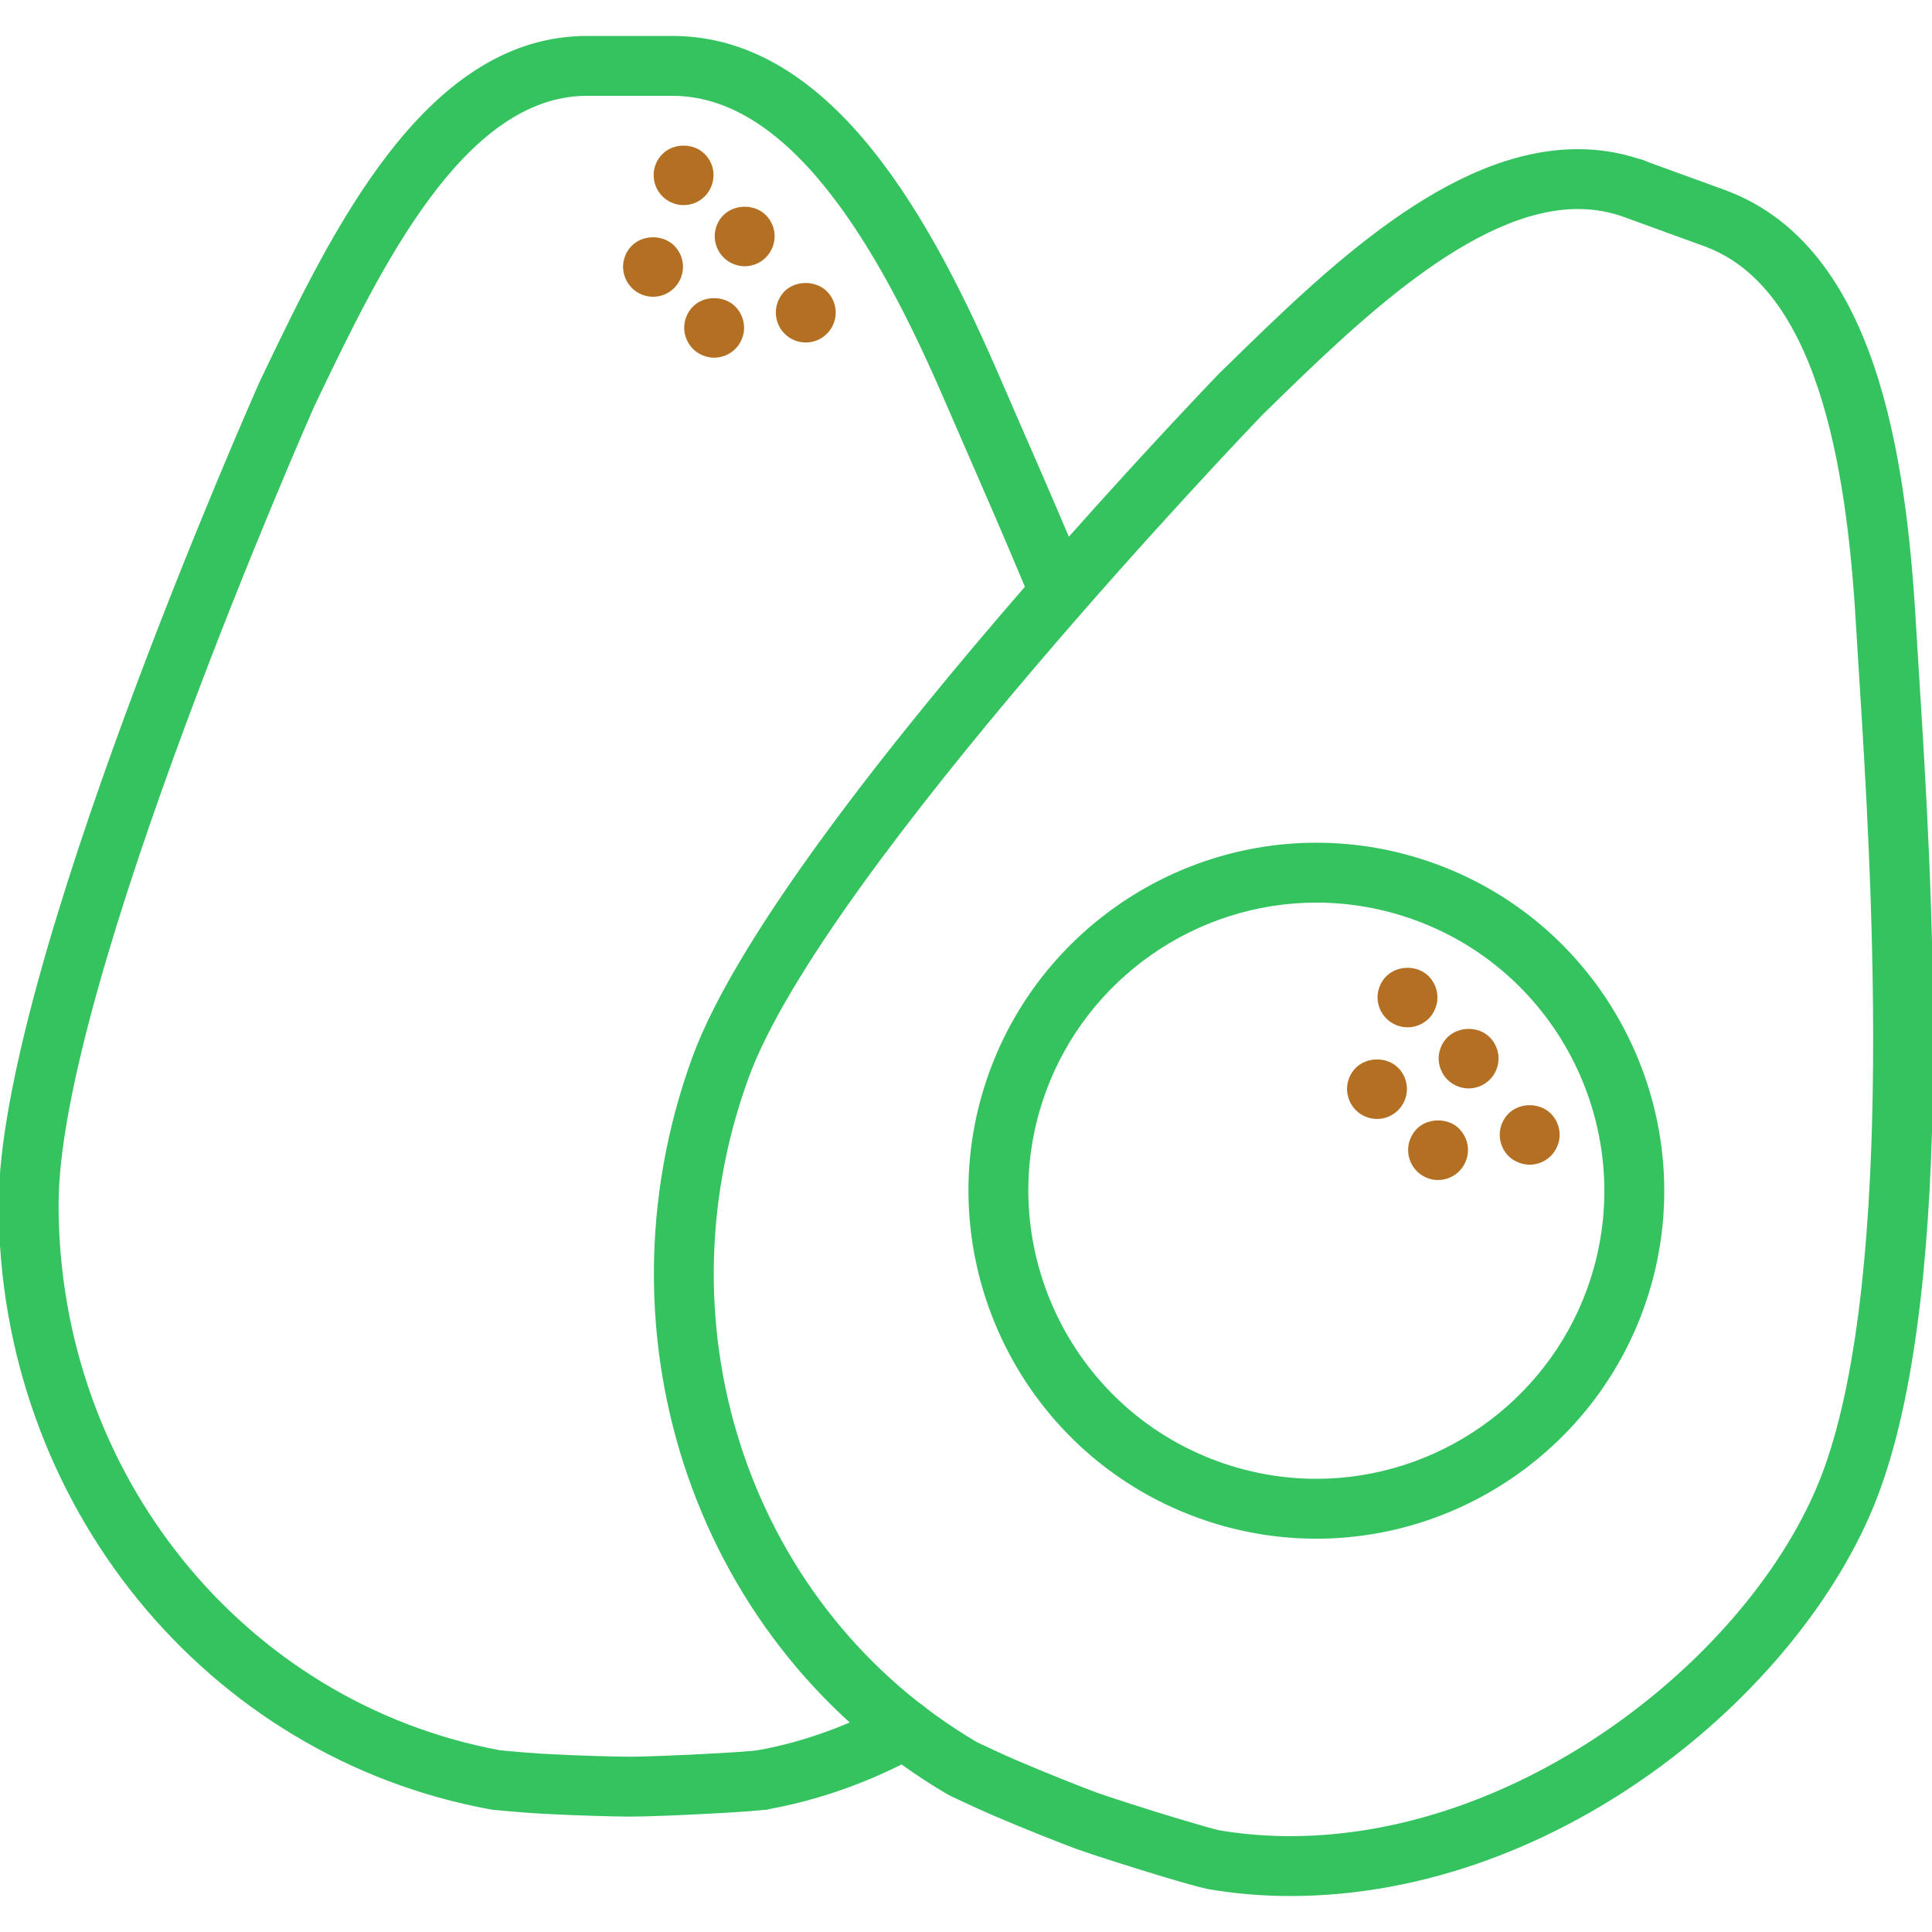 <?xml version="1.0" encoding="utf-8"?>
<!-- Generator: Adobe Illustrator 17.0.0, SVG Export Plug-In . SVG Version: 6.00 Build 0)  -->
<!DOCTYPE svg PUBLIC "-//W3C//DTD SVG 1.1 Tiny//EN" "http://www.w3.org/Graphics/SVG/1.1/DTD/svg11-tiny.dtd">
<svg version="1.1" baseProfile="tiny" id="Layer_1" xmlns="http://www.w3.org/2000/svg" xmlns:xlink="http://www.w3.org/1999/xlink"
	 x="0px" y="0px" width="1500px" height="1500px" viewBox="0 0 1500 1500" xml:space="preserve">
<path fill="#B47022" d="M530.736,159.266c-6.046,0-12.091-2.475-16.433-6.817s-6.817-10.387-6.817-16.433
	c0-6.208,2.475-12.091,6.817-16.433c8.683-8.703,24.162-8.703,32.846,0c4.362,4.342,6.837,10.225,6.837,16.433
	c0,6.046-2.475,12.091-6.837,16.433C542.848,156.791,536.964,159.266,530.736,159.266z"/>
<path fill="#B47022" d="M578.168,206.719c-6.046,0-12.091-2.495-16.433-6.837c-4.342-4.342-6.817-10.387-6.817-16.433
	c0-6.208,2.475-12.254,6.817-16.453c8.683-8.663,24.162-8.663,32.866,0c4.342,4.362,6.817,10.245,6.817,16.453
	c0,6.046-2.475,12.091-6.817,16.433C590.26,204.223,584.356,206.719,578.168,206.719z"/>
<path fill="#B47022" d="M507.02,230.415c-6.046,0-12.091-2.455-16.433-6.817c-4.342-4.342-6.837-10.387-6.837-16.433
	c0-6.208,2.495-12.254,6.837-16.433c8.683-8.683,24.163-8.683,32.866,0c4.321,4.342,6.817,10.225,6.817,16.433
	c0,6.046-2.495,12.091-6.817,16.433C519.111,227.96,513.228,230.415,507.02,230.415z"/>
<path fill="#B47022" d="M554.472,277.705c-6.066,0-12.112-2.475-16.453-6.817c-4.342-4.362-6.817-10.408-6.817-16.433
	c0-6.066,2.475-12.112,6.817-16.453c8.541-8.683,24.183-8.683,32.866,0c4.342,4.342,6.817,10.387,6.817,16.453
	c0,6.188-2.475,12.071-6.817,16.433C566.544,275.23,560.518,277.705,554.472,277.705z"/>
<path fill="#B47022" d="M625.621,265.918c-6.228,0-12.112-2.455-16.453-6.817c-4.342-4.342-6.817-10.387-6.817-16.453
	c0-6.025,2.475-12.071,6.654-16.413c8.703-8.683,24.345-8.683,33.028,0c4.342,4.342,6.817,10.387,6.817,16.413
	c0,6.066-2.475,12.112-6.817,16.453C637.692,263.463,631.667,265.918,625.621,265.918z"/>
<path fill="#35C360" d="M591.315,1405.228c-11.057,0-20.856-7.912-22.864-19.172c-2.232-12.639,6.188-24.71,18.827-26.942
	c35.219-6.289,70.154-18.725,103.832-36.984c11.28-6.107,25.42-1.948,31.527,9.332c6.147,11.3,1.948,25.4-9.332,31.547
	c-38.08,20.673-77.742,34.753-117.891,41.874C594.054,1405.106,592.674,1405.228,591.315,1405.228z"/>
<path fill="#35C360" d="M1489.994,524.645c-0.913-14.404-1.704-27.084-2.313-37.715c-7.648-134.527-31.141-294.454-146.233-338.559
	c-0.264-0.101-0.487-0.203-0.771-0.304l-0.243-0.101c-0.223-0.061-0.426-0.142-0.629-0.223c-0.02,0-0.02-0.02-0.041-0.02
	c-0.162-0.061-0.345-0.122-0.487-0.183c-0.061-0.061-0.061-0.02-0.061-0.02c-0.061-0.02-0.101-0.041-0.162-0.061l-59.646-21.687
	c-2.617-1.278-5.295-2.171-7.75-2.698c-14.911-4.828-30.553-7.263-46.499-7.263c-100.302,0-195.613,93.059-272.178,167.859
	l-6.228,6.066c-5.234,5.437-54.188,56.4-116.897,126.98c-13.796-32.541-26.455-61.512-37.147-85.999
	c-5.782-13.207-10.854-24.873-15.094-34.671c-53.032-123.45-129.435-264.976-251.465-268.08c-0.527-0.02-1.055-0.041-1.562-0.041
	h-72.001c-0.67,0-1.339,0.02-2.008,0.081c-121.949,4.017-192.955,151.731-244.993,260.006l-3.733,7.77
	C193.576,314.426-1.022,754.605-1.022,935.205c0,231.725,160.657,429.245,381.995,469.658c0.629,0.142,1.278,0.223,1.948,0.284
	c0,0,21.282,2.069,37.309,2.982c26.435,1.461,57.982,2.292,69.708,2.292c11.138,0,43.699-1.258,69.749-2.759
	c16.879-0.974,28.159-1.826,34.489-2.597c12.741-1.562,21.809-13.146,20.267-25.887c-1.562-12.761-13.248-21.647-25.907-20.267
	c-3.611,0.446-12.031,1.217-31.507,2.313c-27.206,1.542-57.86,2.698-67.111,2.698c-9.799,0-40.595-0.751-67.05-2.232
	c-13.228-0.771-30.289-2.333-34.509-2.759C189.6,1322.15,45.477,1144.107,45.477,935.185c0-170.781,196.891-616.053,198.595-619.907
	l3.429-7.141c47.412-98.638,112.353-233.733,208.191-233.733h66.361c98.375,0,168.59,136.961,212.857,239.982
	c4.24,9.88,9.373,21.606,15.195,34.935c12.842,29.376,28.585,65.509,45.627,106.246C693.99,572.747,572.325,725.29,537.431,821.169
	c-79.243,217.747,4.159,458.317,198.311,572.008c0.548,0.345,1.136,0.629,1.704,0.933c0,0,19.334,9.231,34.022,15.561
	c24.771,10.61,54.005,22.134,64.697,26.009c10.509,3.814,41.549,13.755,66.503,21.282c16.656,4.97,27.246,7.953,34.529,9.596
	c20.957,3.672,42.685,5.518,64.515,5.518c211.985,0,402.749-163.599,457.891-315.229
	C1519.553,992.315,1499.569,676.437,1489.994,524.645z M1415.924,1140.962c-50.029,137.448-228.418,284.615-414.212,284.615
	c-19.151,0-38.181-1.623-55.263-4.585c-4.991-1.156-14.972-3.976-30.411-8.602c-25.643-7.709-55.405-17.305-63.987-20.43
	c-10.468-3.794-39.216-15.155-62.242-25.035c-12.173-5.214-27.611-12.538-31.425-14.364
	c-174.169-102.574-248.726-319.164-177.273-515.487C639.498,676.62,976.84,325.503,979.741,322.48l5.701-5.559
	c66.827-65.265,158.345-154.632,239.698-154.632c12.558,0,24.244,2.049,35.807,6.249c0,0,0.041,0.02,0.081,0.02l62.303,22.661
	c0.101,0.041,0.183,0.061,0.284,0.101c0.041,0.02,0.061,0.02,0.122,0.041c0.264,0.101,0.507,0.203,0.771,0.304
	c91.436,34.529,110.425,186.544,116.735,297.903c0.629,10.712,1.42,23.513,2.353,38.019
	C1452.239,664.61,1472.526,985.539,1415.924,1140.962z"/>
<path fill="#35C360" d="M1021.959,1194.643c-31.466,0-62.506-5.498-92.308-16.352c-139.984-50.962-212.391-206.284-161.449-346.208
	c38.709-106.348,140.715-177.8,253.838-177.8c31.466,0,62.526,5.498,92.349,16.352c139.964,50.962,212.391,206.264,161.428,346.187
	C1237.129,1123.19,1135.083,1194.643,1021.959,1194.643z M1022.04,700.782c-93.648,0-178.105,59.138-210.159,147.186
	c-42.158,115.862,17.812,244.425,133.695,286.643c24.67,8.967,50.374,13.532,76.403,13.532c93.647,0,178.125-59.159,210.159-147.207
	c42.158-115.862-17.792-244.425-133.655-286.623C1073.794,705.347,1048.069,700.782,1022.04,700.782z"/>
<path fill="#B47022" d="M1092.783,797.615c-6.046,0-12.091-2.475-16.433-6.837c-4.341-4.342-6.837-10.387-6.837-16.433
	s2.495-12.091,6.837-16.433c8.845-8.683,24.163-8.683,32.866,0c4.321,4.342,6.817,10.387,6.817,16.433s-2.495,12.091-6.675,16.433
	C1104.895,795.14,1098.991,797.615,1092.783,797.615z"/>
<path fill="#B47022" d="M1140.236,845.047c-6.066,0-12.112-2.475-16.453-6.817c-4.341-4.341-6.817-10.408-6.817-16.453
	c0-6.046,2.475-12.091,6.817-16.433c8.845-8.683,24.325-8.683,32.866,0c4.341,4.342,6.817,10.387,6.817,16.433
	c0,6.208-2.475,12.112-6.817,16.453C1152.307,842.552,1146.424,845.047,1140.236,845.047z"/>
<path fill="#B47022" d="M1069.087,868.763c-6.046,0-12.091-2.475-16.433-6.817c-4.362-4.342-6.817-10.408-6.817-16.453
	c0-6.208,2.455-12.091,6.817-16.433c8.683-8.683,24.325-8.683,32.866,0c4.342,4.179,6.817,10.225,6.817,16.433
	c0,6.046-2.475,12.112-6.817,16.453C1081.158,866.268,1075.275,868.763,1069.087,868.763z"/>
<path fill="#B47022" d="M1116.499,916.176c-6.046,0-12.091-2.475-16.433-6.817c-4.341-4.341-6.817-10.387-6.817-16.575
	c0-6.046,2.475-11.929,6.817-16.433c8.521-8.541,24.183-8.703,32.846,0c4.362,4.504,6.837,10.387,6.837,16.433
	c0,6.208-2.475,12.091-6.837,16.575C1128.611,913.701,1122.545,916.176,1116.499,916.176z"/>
<path fill="#B47022" d="M1187.648,904.267c-6.046,0-12.091-2.495-16.433-6.675c-4.341-4.342-6.817-10.387-6.817-16.575
	c0-6.046,2.475-12.091,6.817-16.453c8.683-8.663,24.041-8.663,32.866,0c4.342,4.362,6.817,10.408,6.817,16.453
	s-2.475,12.091-6.817,16.433C1199.74,901.792,1193.714,904.267,1187.648,904.267z"/>
</svg>
